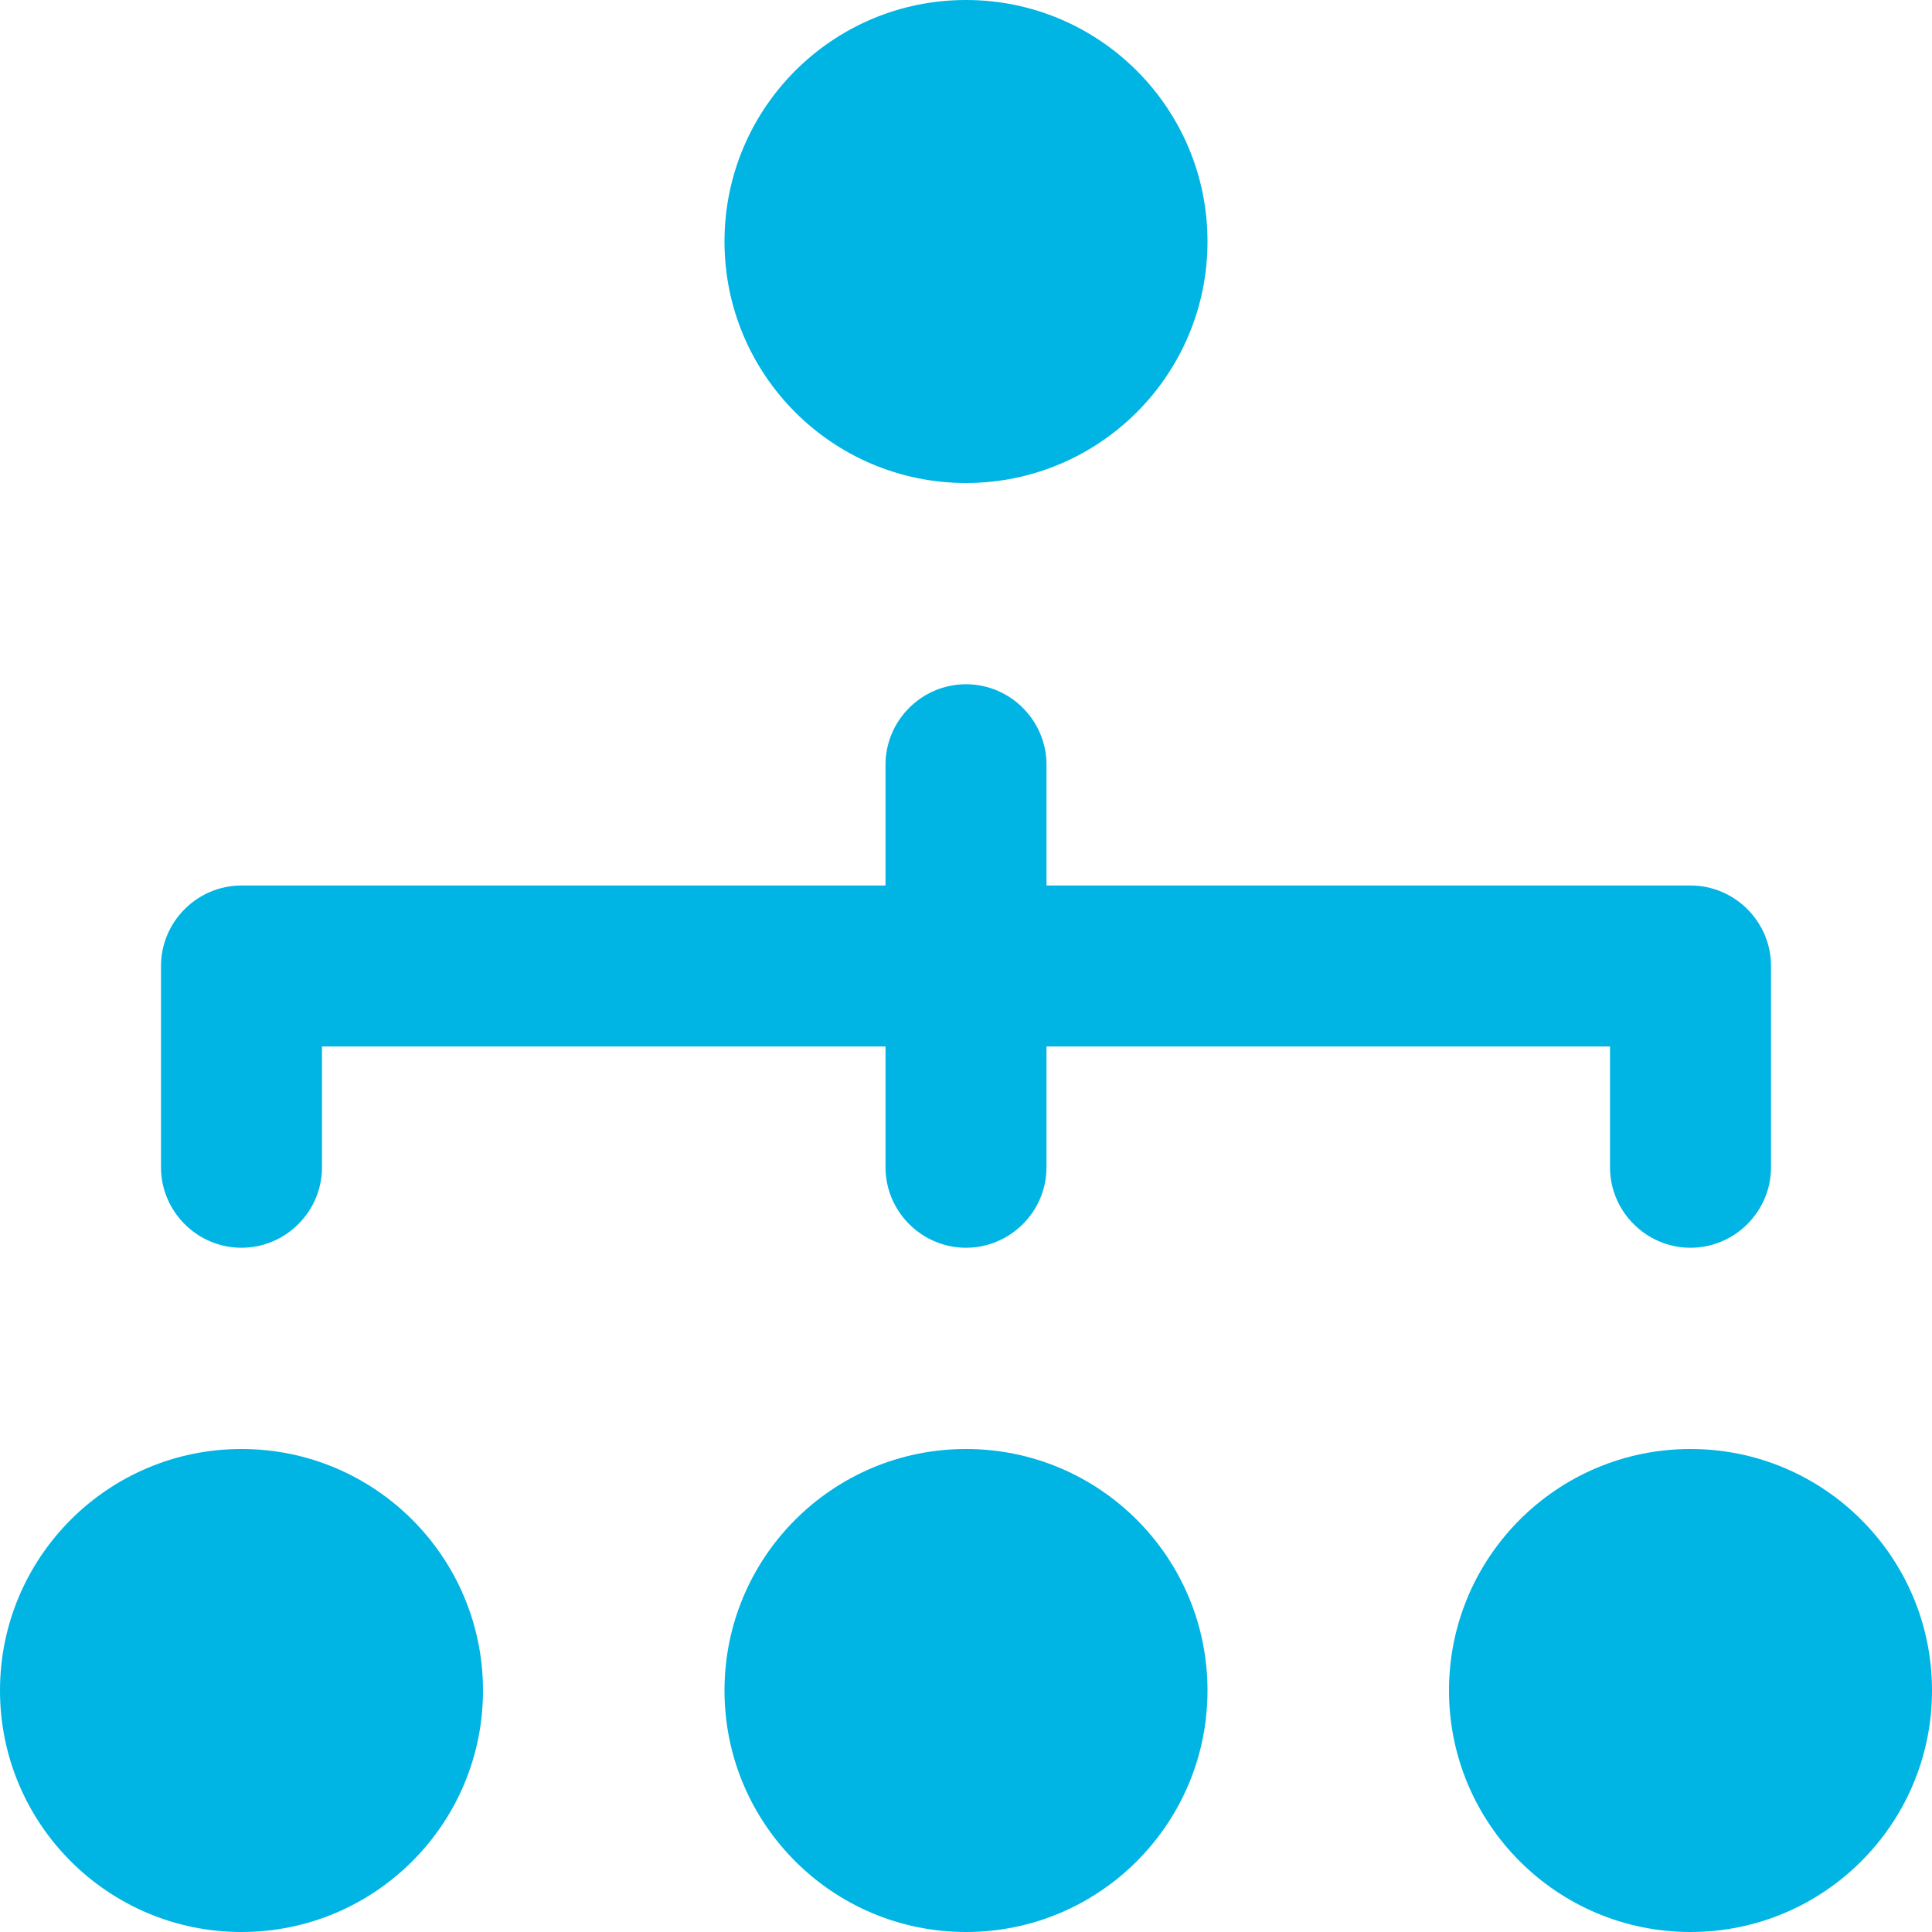 <?xml version="1.0" encoding="utf-8"?>
<!-- Generator: Adobe Illustrator 25.0.0, SVG Export Plug-In . SVG Version: 6.00 Build 0)  -->
<svg version="1.1" id="Layer_1" xmlns="http://www.w3.org/2000/svg" xmlns:xlink="http://www.w3.org/1999/xlink" x="0px"
	y="0px" viewBox="0 0 48 48" style="enable-background:new 0 0 48 48;" xml:space="preserve">
	<style type="text/css">
		.st0 {
			fill: #00B4E4;
		}
	</style>
	<g id="Layer_2_1_">
		<g id="Icons">
			<path class="st0" d="M6,31c1.1,0,2-0.9,2-2v-3h14v3c0,1.1,0.9,2,2,2s2-0.9,2-2v-3h14v3c0,1.1,0.9,2,2,2s2-0.9,2-2v-5
			c0-1.1-0.9-2-2-2H26v-3c0-1.1-0.9-2-2-2s-2,0.9-2,2v3H6c-1.1,0-2,0.9-2,2v5C4,30.1,4.9,31,6,31z" />
			<circle class="st0" cx="6" cy="42" r="6" />
			<circle class="st0" cx="42" cy="42" r="6" />
			<circle class="st0" cx="24" cy="42" r="6" />
			<circle class="st0" cx="24" cy="6" r="6" />
		</g>
	</g>
</svg>